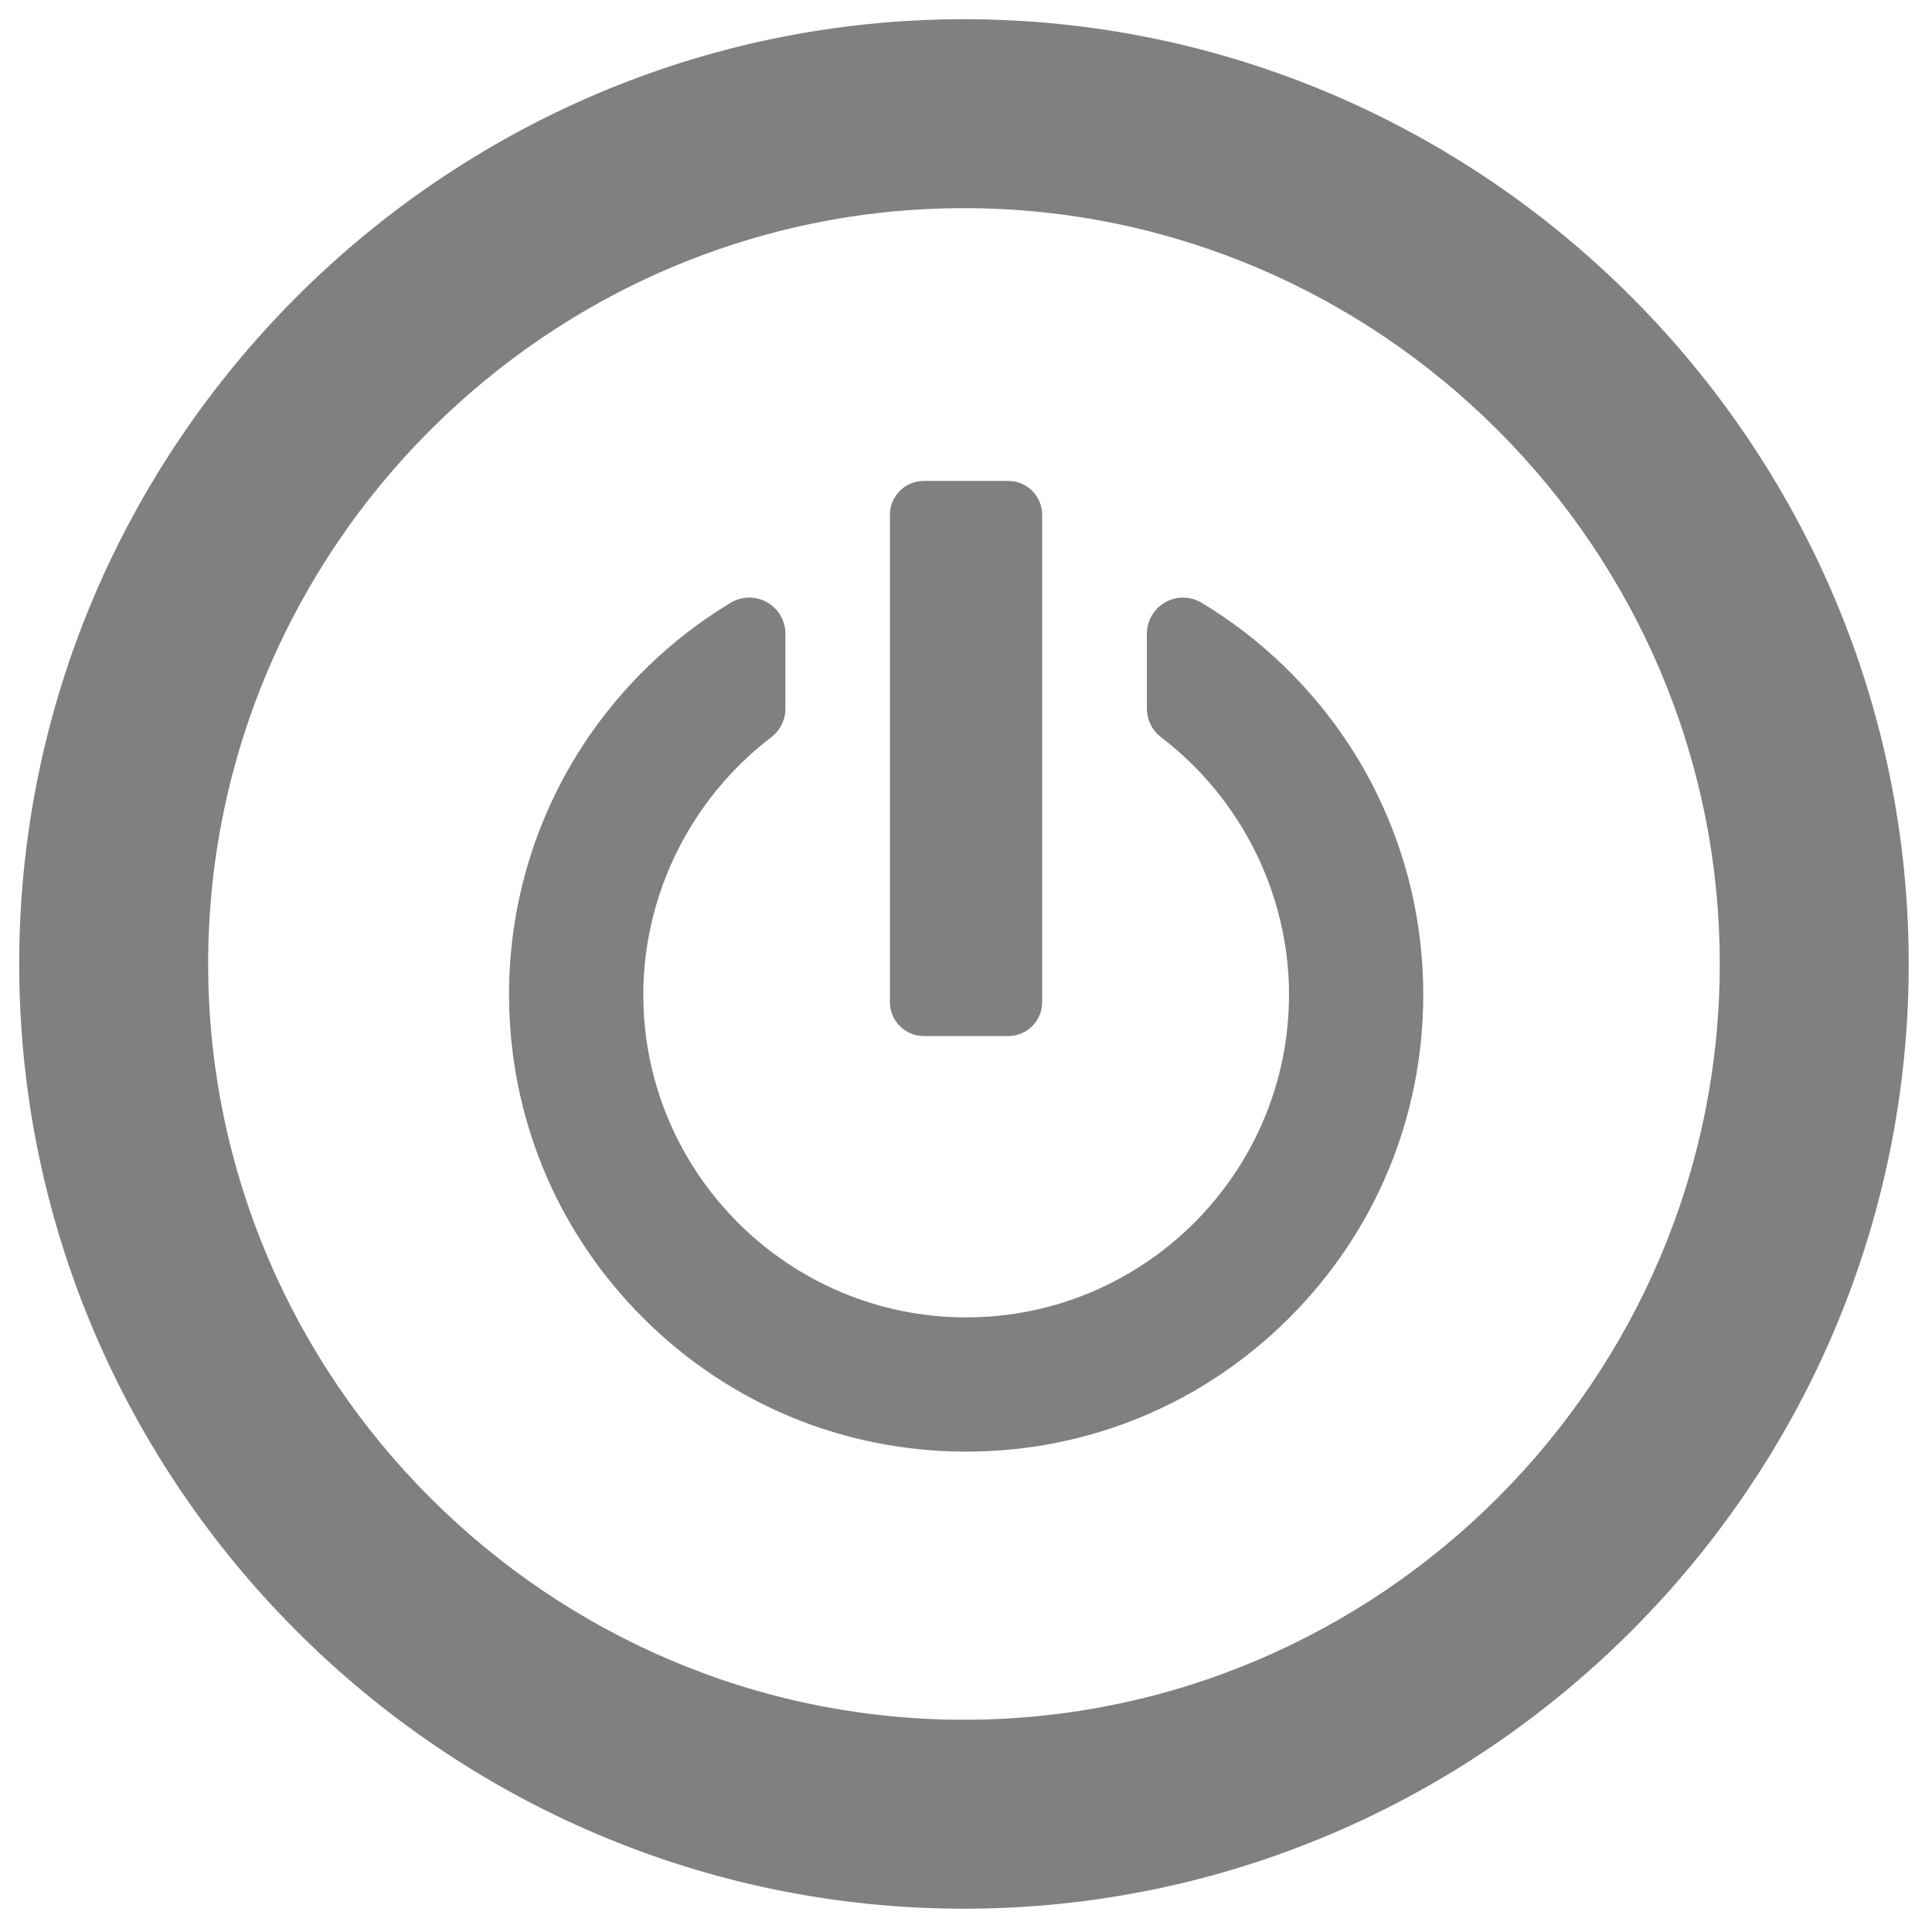 <svg xmlns="http://www.w3.org/2000/svg" xmlns:xlink="http://www.w3.org/1999/xlink" version="1.1" width="50" height="50"
     viewBox="0 0 50 50" xml:space="preserve">
    <g transform="matrix(2.445 0 0 2.445 24.947 24.947)" id="963386">
        <path style="stroke: none; stroke-width: 1; stroke-dasharray: none; stroke-linecap: butt; stroke-dashoffset: 0; stroke-linejoin: miter; stroke-miterlimit: 4; is-custom-font: none; font-file-url: none; fill: rgb(128,128,128); fill-rule: evenodd; opacity: 1;"
              vector-effect="non-scaling-stroke" transform=" translate(-10, -10)"
              d="M 10 0 C 4.5 0 0 4.5 0 10 C 0 15.5 4.5 20 10 20 C 15.5 20 20 15.5 20 10 C 20 4.5 15.5 0 10 0 L 10 0 Z M 10 18 C 5.6 18 2 14.4 2 10 C 2 5.6 5.6 2 10 2 C 14.4 2 18 5.6 18 10 C 18 14.4 14.4 18 10 18 L 10 18 Z"
              stroke-linecap="round"/>
    </g>
    <g transform="matrix(0.505 0 0 0.505 25.001 25.001)" id="967347">
        <g style="" vector-effect="non-scaling-stroke">
            <g transform="matrix(0.132 0 0 0.132 0.006 3.002)" id="Capa_1">
                <path style="stroke: none; stroke-width: 1; stroke-dasharray: none; stroke-linecap: butt; stroke-dashoffset: 0; stroke-linejoin: miter; stroke-miterlimit: 4; is-custom-font: none; font-file-url: none; fill: rgb(128,128,128); fill-rule: nonzero; opacity: 1;"
                      vector-effect="non-scaling-stroke" transform=" translate(-188.521, -211.263)"
                      d="M 337.771 103.538 c -14.648 -22.722 -34.645 -42.102 -57.818 -56.046 c -4.334 -2.607 -9.736 -2.682 -14.141 -0.191 c -4.402 2.49 -7.127 7.157 -7.127 12.216 v 29.031 c 0 4.379 2.045 8.508 5.529 11.162 c 31.094 23.686 49.654 61.019 49.654 99.866 c 0 69.115 -56.23 125.345 -125.346 125.345 c -69.116 0 -125.346 -56.229 -125.346 -125.345 c 0 -38.848 18.562 -76.181 49.654 -99.866 c 3.483 -2.654 5.529 -6.783 5.529 -11.162 V 59.517 c 0 -5.059 -2.724 -9.726 -7.126 -12.216 c -4.405 -2.49 -9.808 -2.416 -14.142 0.191 c -23.176 13.944 -43.169 33.324 -57.819 56.046 c -18.46 28.63 -28.218 61.838 -28.218 96.038 c 0 47.402 18.46 91.969 51.979 125.488 c 33.521 33.52 78.086 51.979 125.488 51.979 c 47.402 0 91.968 -18.459 125.488 -51.979 c 33.518 -33.52 51.979 -78.086 51.979 -125.488 C 365.99 165.376 356.232 132.167 337.771 103.538 z"
                      stroke-linecap="round"/>
            </g>
            <g transform="matrix(0.132 0 0 0.132 0 -10.637)" id="Capa_1">
                <path style="stroke: none; stroke-width: 1; stroke-dasharray: none; stroke-linecap: butt; stroke-dashoffset: 0; stroke-linejoin: miter; stroke-miterlimit: 4; is-custom-font: none; font-file-url: none; fill: rgb(128,128,128); fill-rule: nonzero; opacity: 1;"
                      vector-effect="non-scaling-stroke" transform=" translate(-188.523, -107.767)"
                      d="M 172.129 215.535 h 32.789 c 7.257 0 13.16 -5.905 13.16 -13.162 V 13.162 c 0 -7.257 -5.903 -13.162 -13.16 -13.162 h -32.789 c -7.257 0 -13.161 5.904 -13.161 13.162 v 189.211 C 158.968 209.63 164.873 215.535 172.129 215.535 z"
                      stroke-linecap="round"/>
            </g>
        </g>
    </g>
</svg>
